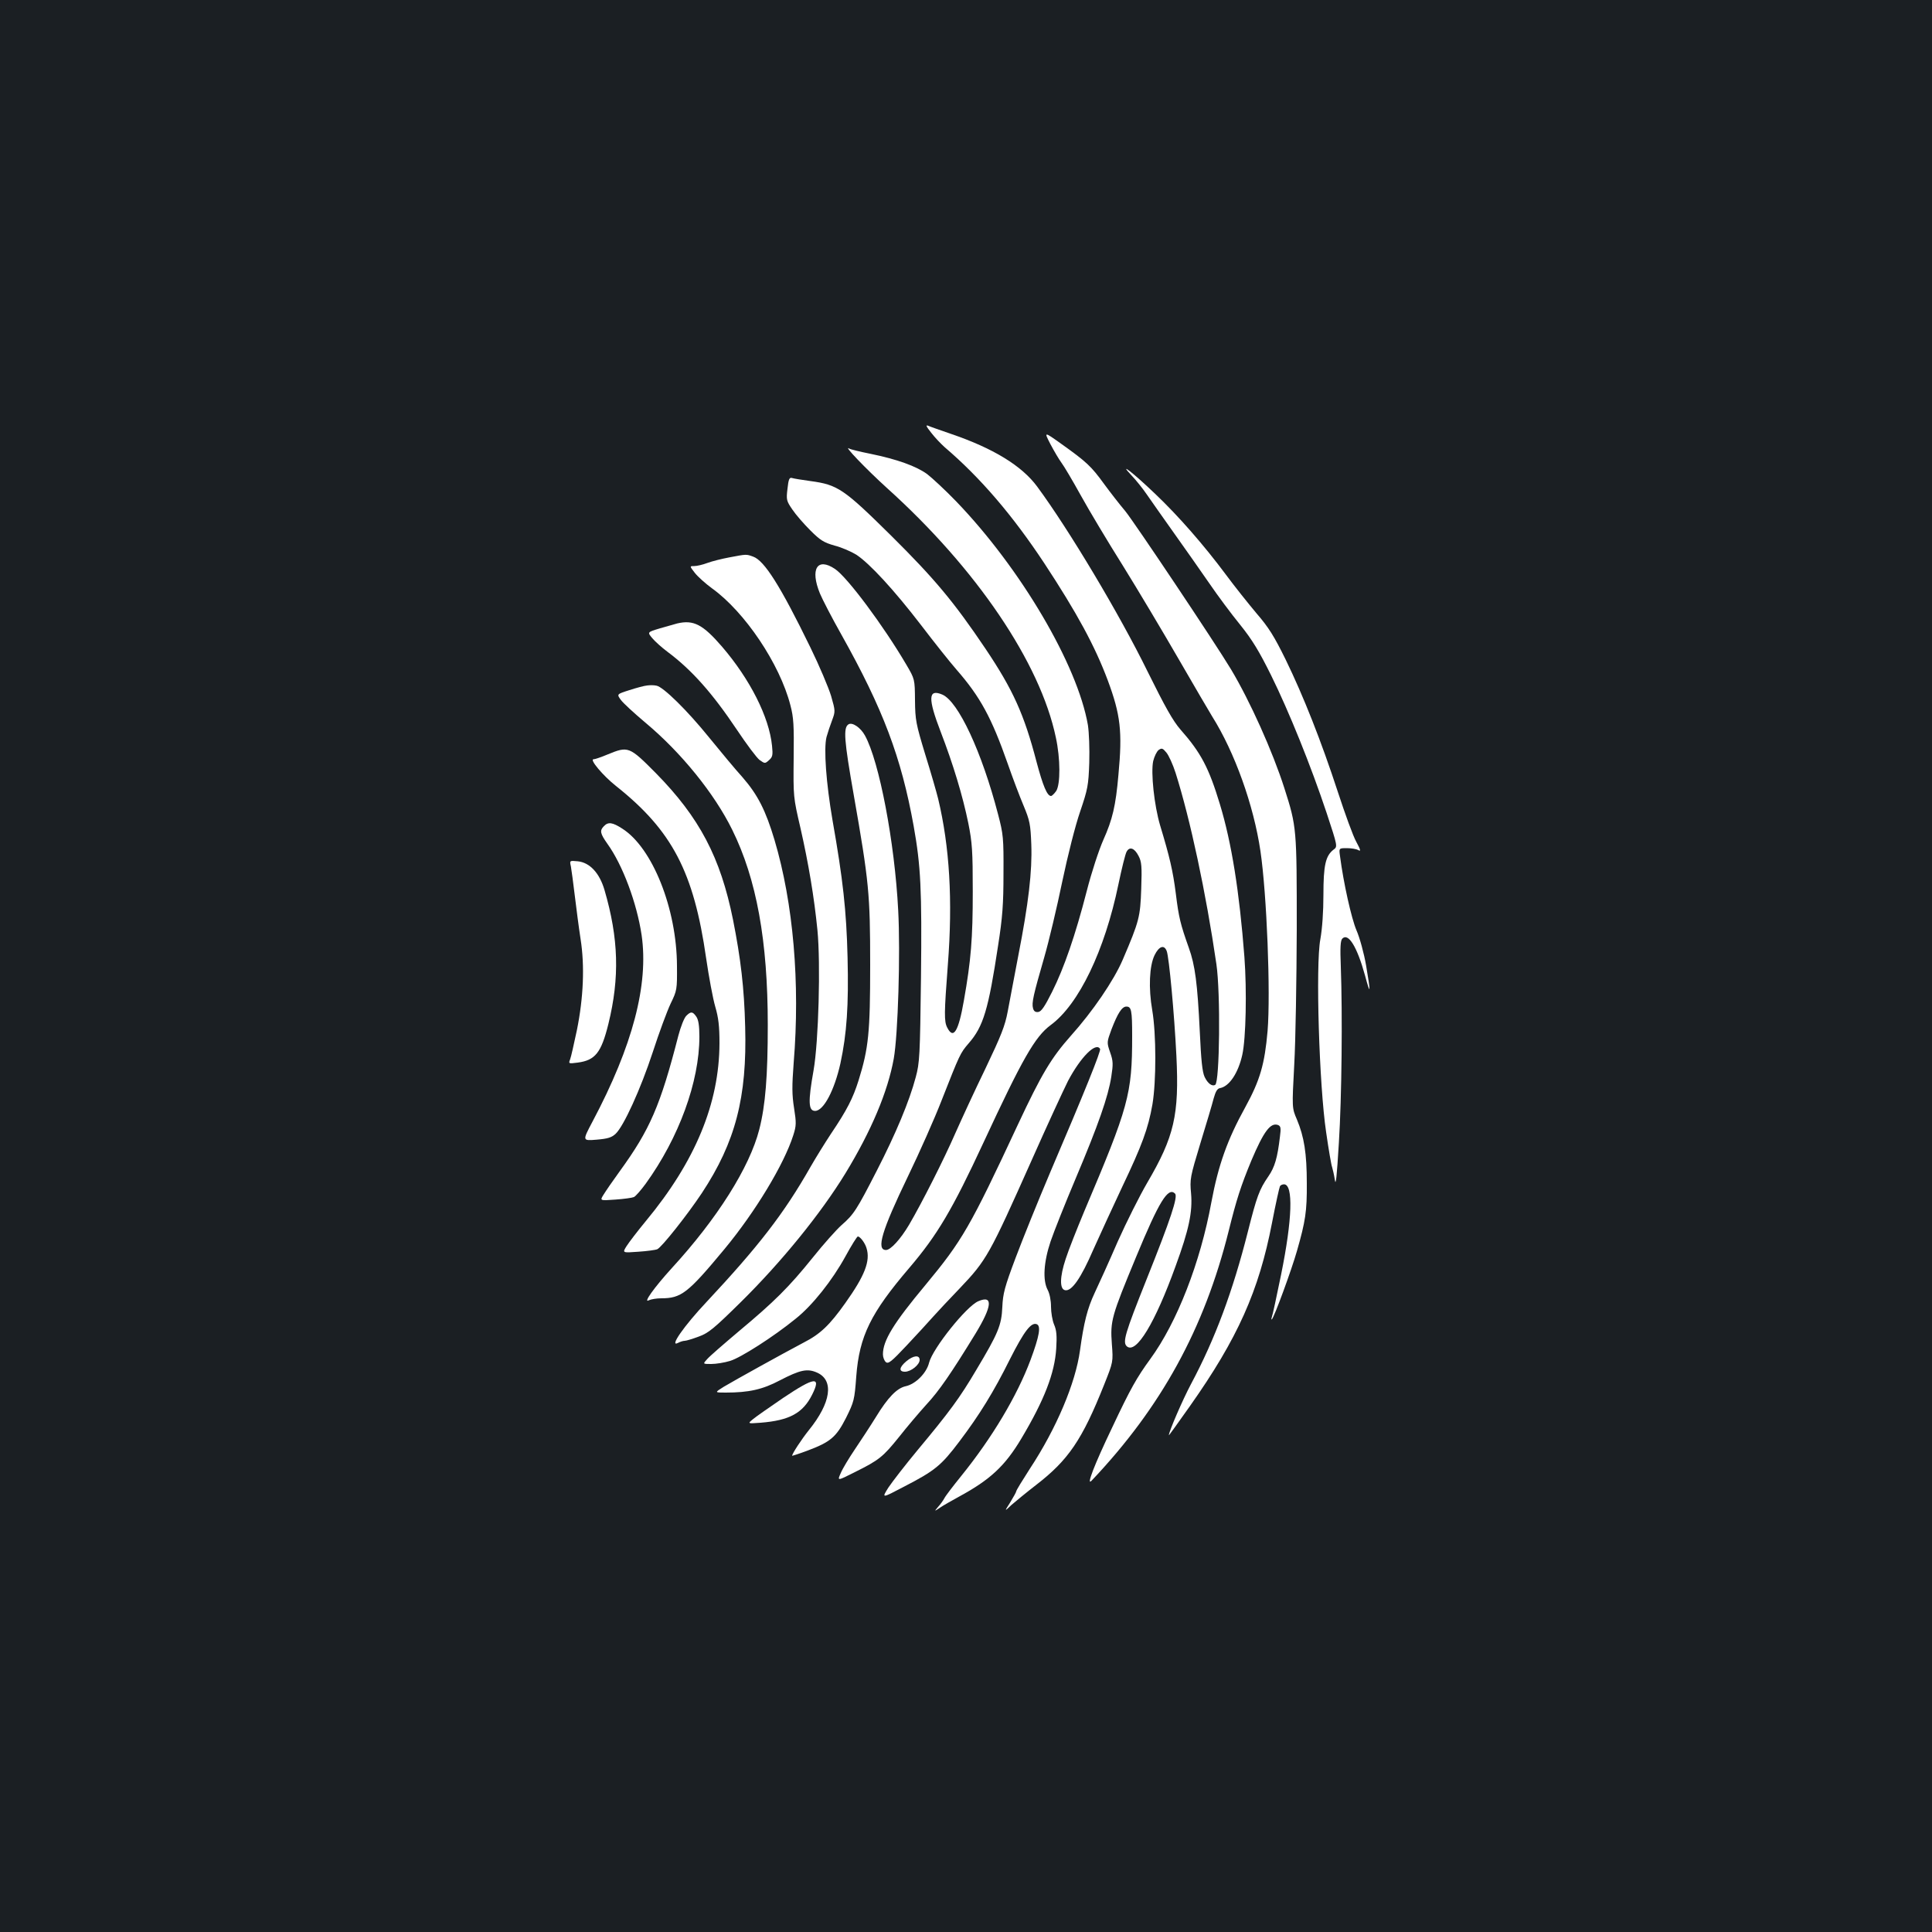 <?xml version="1.0" standalone="no"?>
<!DOCTYPE svg PUBLIC "-//W3C//DTD SVG 20010904//EN"
 "http://www.w3.org/TR/2001/REC-SVG-20010904/DTD/svg10.dtd">
<svg version="1.0" xmlns="http://www.w3.org/2000/svg"
 width="1000pt" height="1000pt" viewBox="0 0 1000 1000"
 preserveAspectRatio="xMidYMid meet">
<rect width="100%" height="100%" fill="#1b1f23"/>
<g transform="translate(0,1000) scale(0.1,-0.1)"
fill="#ffffff" stroke="none">
<path d="M4820 7760 c19 -25 51 -58 70 -75 185 -158 351 -352 515 -600 169
-257 262 -428 329 -607 66 -178 76 -264 55 -488 -14 -162 -31 -232 -78 -337
-23 -52 -61 -167 -86 -265 -59 -229 -117 -397 -179 -521 -38 -76 -56 -103 -72
-105 -15 -2 -23 4 -27 19 -8 28 2 70 58 264 24 83 66 260 93 391 29 138 68
292 93 364 39 115 43 135 47 252 2 74 -1 155 -7 195 -54 312 -348 811 -682
1158 -56 58 -124 121 -150 141 -56 41 -156 77 -293 105 -55 11 -104 23 -110
27 -36 22 88 -107 195 -204 463 -417 793 -904 874 -1291 24 -110 24 -242 2
-277 -10 -14 -22 -26 -27 -26 -20 0 -42 53 -75 177 -64 245 -121 372 -264 585
-163 242 -263 362 -490 587 -244 241 -275 262 -416 281 -44 6 -87 13 -96 16
-13 4 -18 -7 -23 -56 -7 -57 -5 -63 25 -107 18 -27 60 -75 93 -108 52 -52 70
-63 126 -79 36 -9 86 -31 112 -47 69 -45 196 -183 335 -364 67 -88 149 -191
183 -230 124 -142 182 -249 266 -488 25 -72 62 -170 82 -217 32 -77 36 -96 40
-201 5 -139 -14 -303 -68 -579 -20 -107 -45 -235 -54 -285 -14 -75 -34 -125
-115 -295 -55 -113 -124 -263 -156 -335 -58 -133 -172 -359 -240 -475 -44 -74
-95 -130 -119 -130 -52 0 -22 100 113 380 60 124 139 302 175 395 94 239 96
244 140 295 76 87 102 175 152 505 23 147 28 215 28 375 1 183 -1 202 -28 305
-84 323 -206 585 -289 620 -73 31 -75 -19 -8 -193 64 -166 114 -331 143 -473
20 -100 23 -143 23 -354 0 -243 -9 -355 -46 -564 -28 -160 -54 -203 -86 -140
-17 32 -16 75 3 325 26 334 9 612 -50 859 -8 33 -38 137 -67 230 -48 158 -52
178 -53 280 -1 110 -1 110 -45 185 -118 201 -305 452 -369 495 -92 62 -130 0
-78 -127 13 -31 62 -126 110 -211 217 -387 311 -637 375 -992 37 -207 43 -329
38 -785 -5 -405 -7 -441 -27 -515 -33 -125 -104 -294 -201 -483 -105 -205
-120 -228 -183 -283 -26 -23 -94 -99 -149 -168 -124 -154 -200 -229 -382 -381
-77 -65 -151 -129 -164 -144 -24 -26 -24 -26 20 -26 25 0 69 7 98 16 54 16
225 125 339 218 87 69 190 199 258 323 31 57 60 103 64 103 12 0 37 -33 45
-60 21 -67 -9 -143 -110 -285 -81 -114 -129 -160 -215 -204 -110 -58 -357
-195 -414 -229 -48 -30 -48 -30 10 -30 120 0 191 16 280 63 106 55 143 63 194
40 88 -40 71 -156 -43 -297 -37 -46 -87 -122 -87 -133 0 -1 35 10 78 26 120
45 150 70 201 170 41 83 44 92 53 215 16 209 75 328 275 562 144 169 222 300
383 647 202 435 267 549 348 609 146 107 280 386 351 729 17 82 36 158 42 168
15 29 41 20 62 -21 16 -30 18 -54 14 -170 -5 -146 -10 -167 -96 -368 -46 -107
-155 -267 -269 -394 -100 -113 -150 -195 -273 -458 -248 -532 -289 -602 -478
-830 -167 -200 -221 -289 -221 -360 0 -15 7 -33 15 -40 13 -11 29 2 108 86 51
54 113 122 137 149 25 28 86 93 137 146 140 147 154 173 373 664 78 176 163
360 188 410 65 123 144 203 166 166 6 -9 -79 -220 -259 -641 -62 -146 -142
-344 -178 -440 -57 -151 -66 -186 -69 -255 -4 -95 -22 -137 -135 -326 -85
-144 -138 -216 -303 -414 -64 -77 -132 -165 -152 -195 -35 -56 -35 -56 81 5
161 83 193 110 286 233 105 139 178 257 263 428 73 144 109 191 138 180 23 -9
14 -61 -32 -185 -70 -187 -199 -403 -359 -601 -42 -52 -82 -104 -87 -115 -6
-11 -20 -31 -32 -44 -21 -25 -21 -25 9 -5 17 12 62 37 100 58 160 87 237 158
322 301 118 198 172 337 180 465 4 65 2 94 -11 124 -9 21 -16 63 -16 93 0 32
-7 67 -17 86 -27 50 -21 145 15 252 17 50 75 196 130 326 117 277 168 423 184
526 10 65 10 81 -6 126 -18 52 -17 53 7 119 32 83 54 118 77 118 26 0 30 -19
30 -153 0 -301 -18 -365 -248 -907 -38 -91 -82 -202 -96 -246 -31 -93 -32
-157 -3 -162 34 -7 82 62 146 210 35 78 103 226 151 328 100 210 133 298 155
424 20 119 20 364 -1 487 -20 115 -15 229 12 285 23 47 50 56 63 21 12 -32 39
-321 50 -542 15 -306 -11 -418 -151 -657 -38 -65 -107 -202 -153 -305 -45
-104 -99 -223 -119 -265 -38 -81 -56 -153 -76 -298 -23 -168 -121 -402 -260
-613 -38 -59 -70 -111 -70 -116 0 -4 -14 -29 -31 -57 -31 -49 -31 -49 7 -13
22 19 79 66 127 103 167 129 238 233 352 519 47 118 47 118 40 210 -9 120 -2
144 125 450 119 288 166 365 202 329 16 -16 -23 -133 -147 -443 -113 -283
-126 -327 -102 -348 48 -40 145 120 252 416 69 188 88 280 80 375 -7 75 -5 85
48 260 31 101 62 205 69 233 10 36 19 51 33 53 48 9 94 78 115 172 19 85 24
333 11 507 -26 338 -66 590 -127 791 -57 188 -98 266 -204 386 -39 45 -79 116
-170 300 -146 298 -408 736 -572 958 -79 107 -227 198 -448 273 -52 18 -104
36 -115 41 -15 6 -12 -2 15 -36z m1265 -1761 c76 -241 157 -619 211 -989 22
-151 17 -611 -6 -625 -16 -10 -39 7 -55 41 -12 26 -18 85 -25 236 -12 247 -24
342 -57 433 -43 121 -52 157 -67 280 -15 118 -32 190 -81 352 -31 104 -49 275
-36 334 6 24 18 49 28 57 16 11 21 10 40 -13 12 -14 34 -62 48 -106z"/>
<path d="M5437 7701 c19 -36 45 -80 57 -96 13 -17 58 -93 100 -169 42 -76 140
-240 218 -364 77 -124 207 -342 289 -484 82 -142 160 -275 173 -296 117 -186
215 -460 250 -697 33 -224 53 -734 37 -931 -15 -172 -39 -255 -115 -394 -93
-168 -140 -300 -176 -493 -57 -312 -178 -622 -316 -811 -70 -96 -103 -154
-198 -356 -92 -192 -135 -304 -106 -274 360 380 583 785 710 1294 40 161 62
230 117 363 64 151 99 198 138 184 14 -6 16 -15 10 -60 -13 -111 -27 -158 -60
-206 -47 -68 -60 -104 -106 -286 -78 -308 -169 -554 -295 -790 -43 -81 -114
-245 -114 -264 0 -2 49 66 109 151 247 350 357 596 425 949 19 99 38 184 41
189 3 6 13 10 21 10 49 0 43 -182 -15 -467 -23 -112 -44 -211 -48 -220 -3 -10
-3 -15 0 -12 12 10 103 259 130 354 44 154 52 205 51 350 0 156 -14 241 -51
330 -26 60 -26 60 -14 285 7 124 12 439 13 700 0 521 0 530 -64 730 -61 191
-178 451 -276 615 -81 135 -502 764 -548 820 -28 33 -77 96 -110 141 -66 91
-91 114 -220 206 -91 65 -91 65 -57 -1z"/>
<path d="M5857 7539 c23 -24 59 -69 80 -100 21 -30 83 -119 138 -196 55 -77
137 -194 182 -259 45 -66 118 -164 163 -219 62 -77 98 -137 159 -260 92 -186
206 -468 288 -714 57 -173 57 -173 35 -189 -41 -32 -52 -81 -52 -233 0 -88 -6
-175 -16 -231 -25 -133 -6 -757 30 -998 13 -91 27 -172 31 -181 3 -10 10 -39
14 -65 5 -37 10 11 21 191 15 240 19 663 10 912 -4 99 -2 135 8 145 31 31 76
-42 117 -190 29 -108 31 -96 6 50 -11 64 -33 144 -50 183 -26 61 -67 244 -85
383 -6 42 -6 42 35 42 22 0 49 -4 59 -10 15 -8 13 0 -10 43 -16 28 -58 144
-95 257 -87 266 -179 498 -270 685 -60 122 -88 167 -151 240 -42 50 -114 140
-159 201 -114 153 -245 303 -366 418 -115 110 -194 171 -122 95z"/>
<path d="M3775 7115 c-38 -7 -90 -20 -114 -29 -24 -9 -54 -16 -68 -16 -24 0
-24 0 4 -36 15 -19 55 -55 88 -79 170 -122 351 -391 406 -605 17 -64 19 -104
17 -275 -2 -199 -2 -201 35 -360 42 -185 71 -358 88 -529 17 -174 6 -577 -20
-726 -29 -163 -27 -210 8 -210 44 0 100 107 131 246 33 154 43 299 37 548 -6
244 -24 405 -78 711 -33 192 -46 370 -31 430 6 22 19 61 29 87 17 46 17 48 -5
125 -13 43 -61 157 -108 253 -155 318 -238 449 -296 469 -36 13 -33 13 -123
-4z"/>
<path d="M3505 6773 c-11 -3 -50 -14 -88 -25 -67 -20 -67 -20 -41 -51 15 -18
50 -49 78 -70 126 -94 232 -213 360 -404 50 -75 103 -146 118 -157 27 -19 28
-19 49 0 18 16 20 26 15 74 -15 149 -114 344 -258 512 -100 116 -148 141 -233
121z"/>
<path d="M3350 6452 c-14 -1 -55 -12 -92 -24 -66 -21 -66 -21 -45 -50 12 -17
69 -69 127 -118 186 -155 358 -368 450 -555 126 -255 184 -575 184 -1010 0
-264 -12 -416 -44 -541 -50 -196 -218 -462 -453 -718 -91 -100 -151 -184 -118
-166 11 5 39 10 63 10 104 0 138 26 328 255 159 192 308 438 356 589 16 50 16
64 4 141 -11 69 -11 114 -2 233 34 415 -2 827 -99 1154 -46 154 -87 234 -165
324 -39 43 -116 136 -173 206 -113 140 -238 263 -273 269 -13 3 -34 3 -48 1z"/>
<path d="M4392 6251 c-28 -17 -23 -82 27 -366 79 -450 85 -513 85 -880 0 -348
-8 -430 -60 -597 -29 -92 -59 -152 -144 -278 -31 -47 -78 -123 -105 -170 -137
-241 -268 -410 -539 -700 -114 -121 -194 -235 -147 -211 11 6 27 11 35 11 8 0
41 10 73 22 50 18 79 42 216 177 212 209 415 459 543 668 134 220 219 422 250
593 22 123 35 548 23 769 -18 351 -98 770 -172 904 -23 42 -66 70 -85 58z"/>
<path d="M3145 6095 c-33 -14 -66 -25 -73 -25 -22 0 48 -84 116 -138 291 -231
403 -445 467 -892 14 -96 35 -209 47 -250 17 -58 22 -102 22 -190 -1 -311
-125 -611 -381 -920 -43 -52 -88 -111 -100 -130 -22 -35 -22 -35 60 -29 45 3
90 9 99 13 23 10 158 181 231 291 174 264 234 496 224 860 -5 202 -23 353 -63
555 -65 322 -173 528 -399 758 -138 139 -143 141 -250 97z"/>
<path d="M3126 5724 c-23 -23 -20 -38 19 -93 78 -109 151 -304 176 -471 37
-256 -46 -573 -254 -965 -53 -100 -53 -100 20 -94 59 5 78 11 99 30 42 39 130
232 193 424 32 99 74 212 92 250 33 68 34 73 33 195 -1 297 -127 612 -283 711
-51 33 -73 36 -95 13z"/>
<path d="M2955 5515 c3 -16 12 -84 20 -150 8 -66 21 -167 30 -225 22 -139 15
-304 -19 -472 -15 -70 -30 -138 -35 -151 -9 -23 -8 -23 39 -17 91 12 122 51
159 200 59 240 53 443 -20 693 -26 89 -77 143 -139 149 -42 4 -42 4 -35 -27z"/>
<path d="M3552 4742 c-11 -11 -29 -57 -41 -103 -93 -362 -147 -486 -303 -701
-35 -48 -72 -102 -83 -120 -21 -33 -21 -33 60 -27 44 3 87 9 96 13 9 4 36 35
61 69 172 238 278 528 278 761 0 58 -5 88 -16 104 -19 27 -28 28 -52 4z"/>
<path d="M5064 3265 c-61 -25 -236 -244 -255 -318 -13 -54 -70 -111 -121 -122
-46 -10 -93 -59 -154 -159 -31 -50 -81 -126 -110 -169 -29 -43 -62 -97 -72
-121 -19 -42 -19 -42 72 4 127 63 146 79 230 183 40 51 103 125 140 166 67 72
128 161 255 368 87 143 92 201 15 168z"/>
<path d="M4691 2954 c-37 -31 -40 -54 -7 -54 31 0 76 36 76 61 0 27 -32 24
-69 -7z"/>
<path d="M4053 2764 c-70 -48 -141 -97 -156 -110 -28 -23 -28 -23 40 -18 150
12 219 50 267 146 48 96 13 92 -151 -18z"/>
</g>
</svg>
